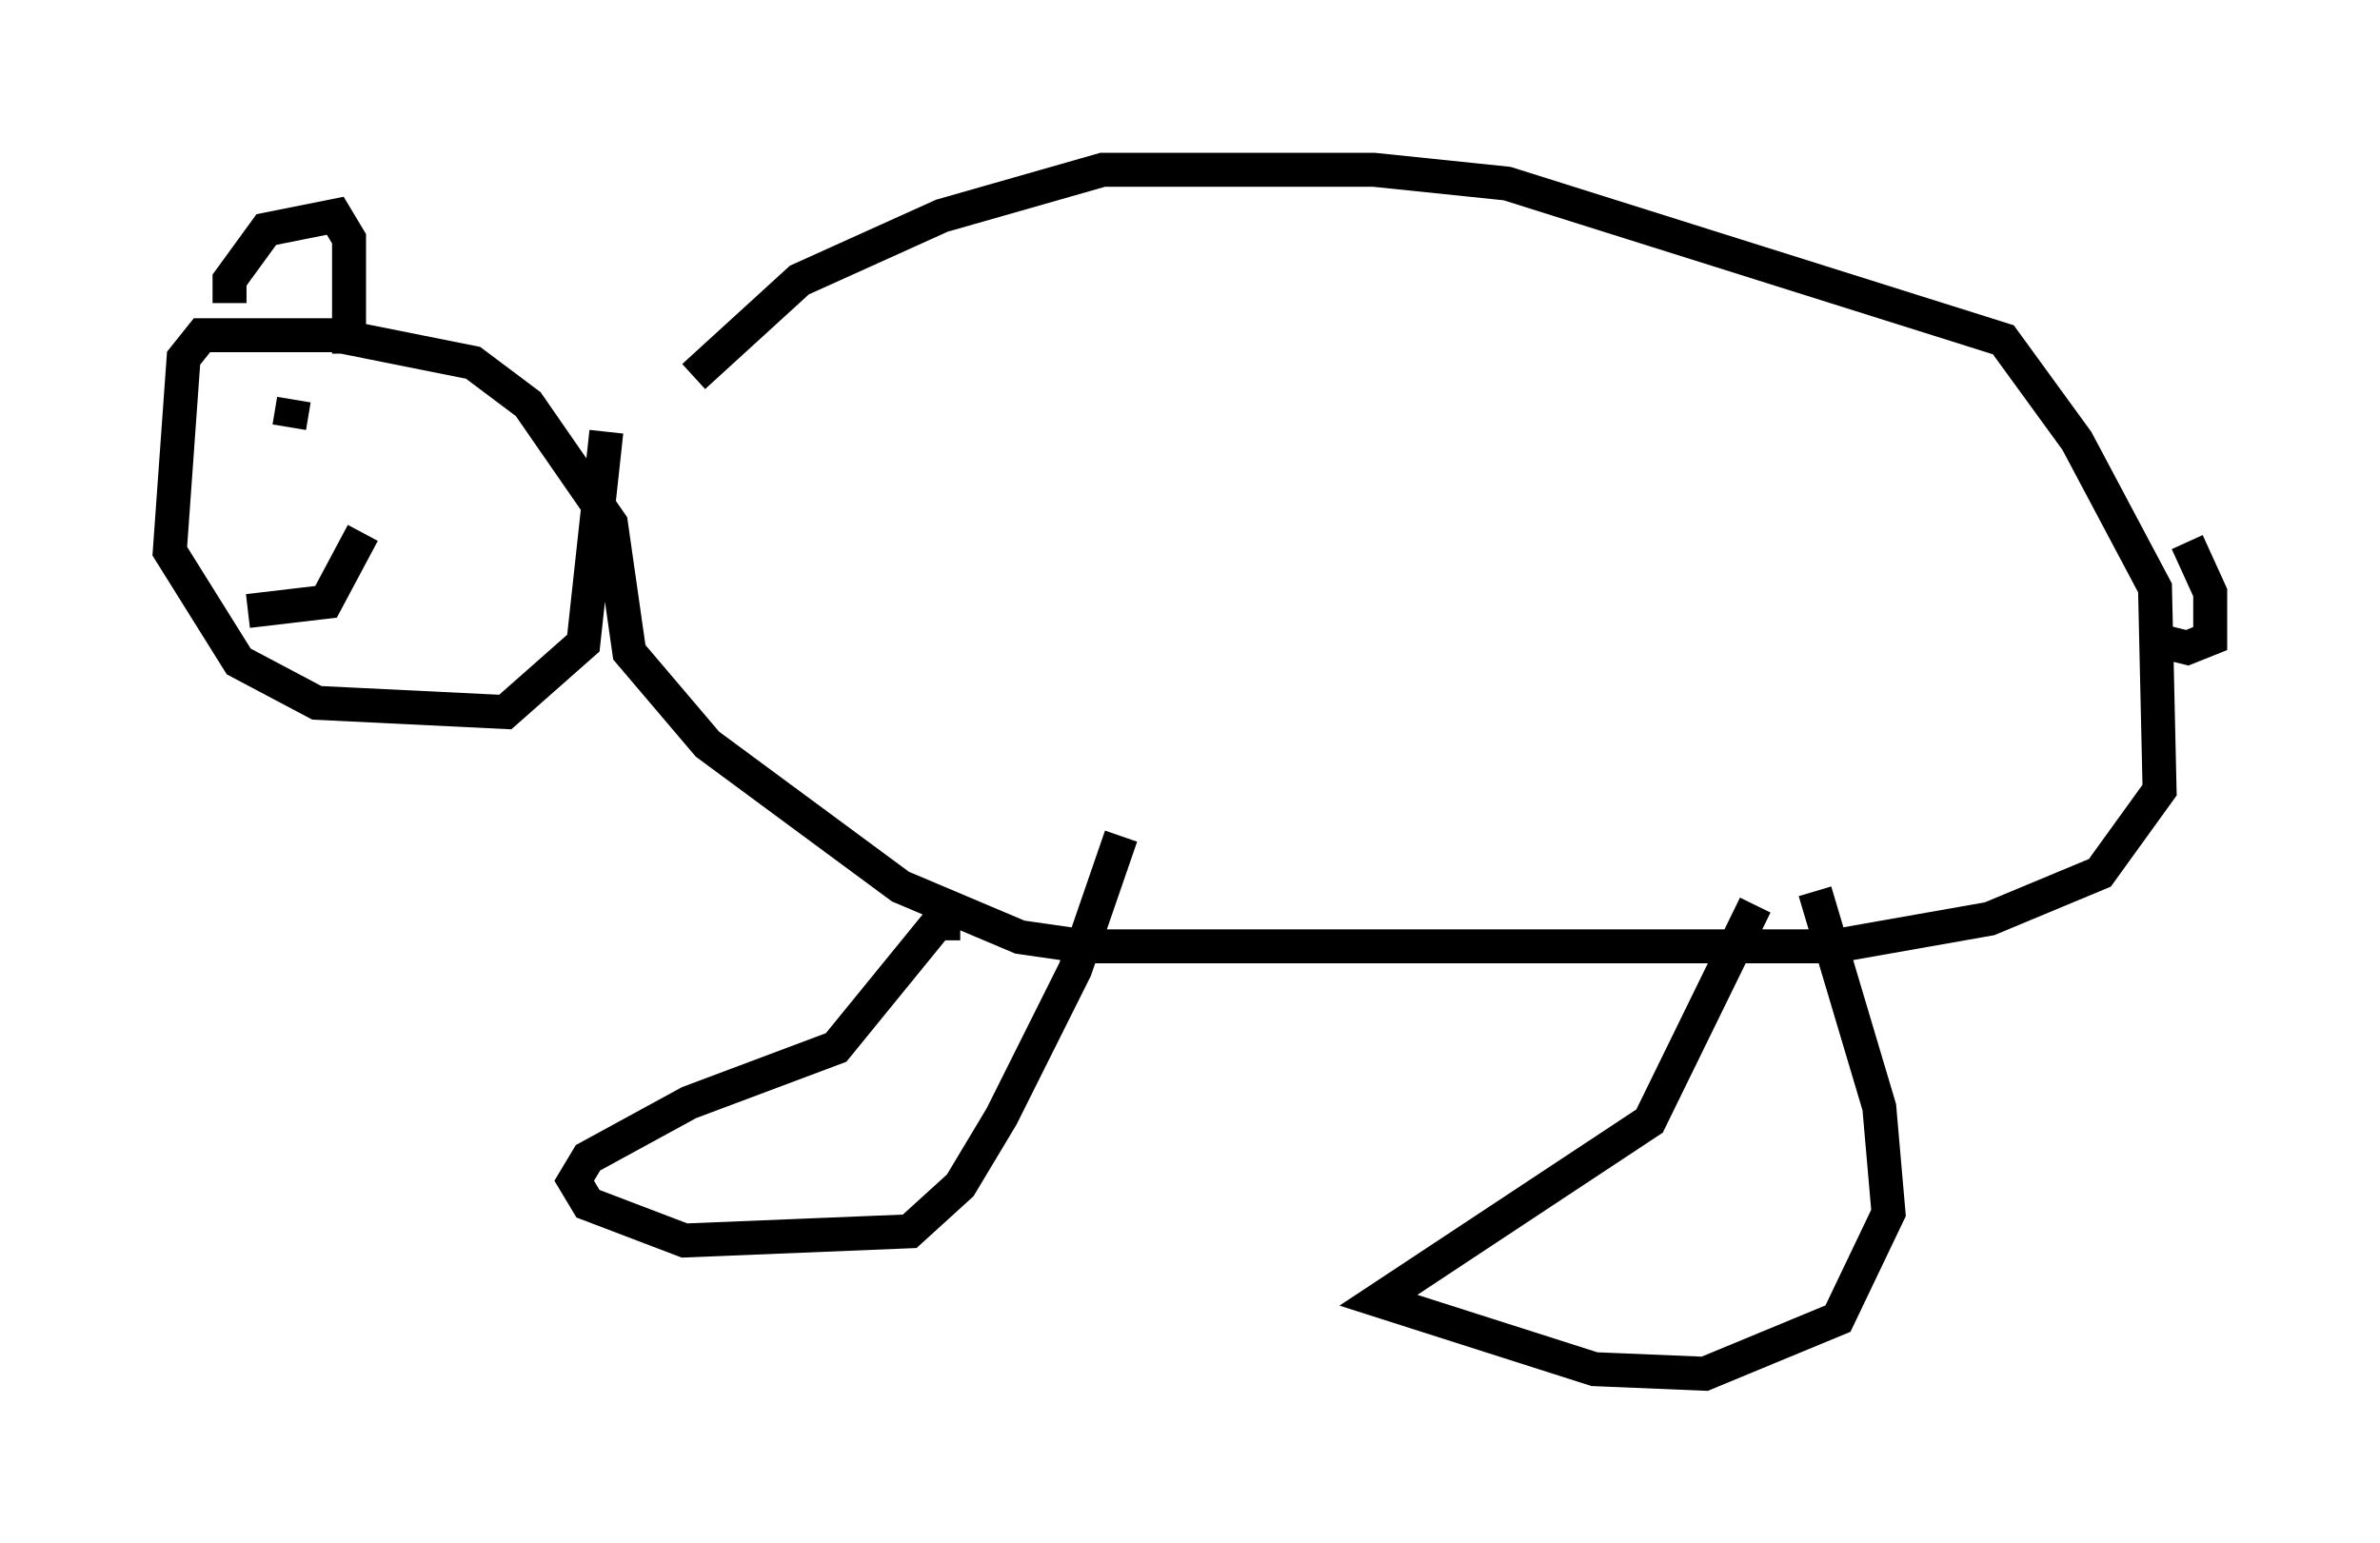 <?xml version="1.0" encoding="utf-8" ?>
<svg baseProfile="full" height="45.453" version="1.1" width="70.081" xmlns="http://www.w3.org/2000/svg" xmlns:ev="http://www.w3.org/2001/xml-events" xmlns:xlink="http://www.w3.org/1999/xlink"><defs /><rect fill="white" height="45.453" width="70.081" x="0" y="0" /><path d="M18.261, 16.231 m2.165, -5.142 l3.112, -2.842 4.195, -1.894 l4.736, -1.353 7.984, 0.0 l3.924, 0.406 14.614, 4.601 l2.165, 2.977 2.3, 4.33 l0.135, 5.954 -1.759, 2.436 l-3.248, 1.353 -4.601, 0.812 l-22.057, 0.0 -1.894, -0.271 l-3.518, -1.488 -5.683, -4.195 l-2.3, -2.706 -0.541, -3.789 l-2.436, -3.518 -1.624, -1.218 l-4.059, -0.812 -3.924, 0.0 l-0.541, 0.677 -0.406, 5.683 l2.03, 3.248 2.3, 1.218 l5.548, 0.271 2.3, -2.03 l0.677, -6.225 m-11.096, -3.789 l0.0, -0.677 1.083, -1.488 l2.03, -0.406 0.406, 0.677 l0.0, 3.383 m17.997, 16.779 l-0.677, 0.0 -2.977, 3.654 l-4.33, 1.624 -2.977, 1.624 l-0.406, 0.677 0.406, 0.677 l2.842, 1.083 6.631, -0.271 l1.488, -1.353 1.218, -2.03 l2.165, -4.33 1.353, -3.924 m18.674, 2.03 l-3.112, 6.36 -7.984, 5.277 l6.36, 2.03 3.248, 0.135 l3.924, -1.624 1.488, -3.112 l-0.271, -3.112 -1.894, -6.36 m10.961, -10.284 l0.677, 1.488 0.0, 1.353 l-0.677, 0.271 -1.083, -0.271 m-54.668, -7.036 l-0.135, 0.812 m2.165, 3.112 l-1.083, 2.03 -2.3, 0.271 " fill="none" stroke="black" stroke-width="1" /></svg>